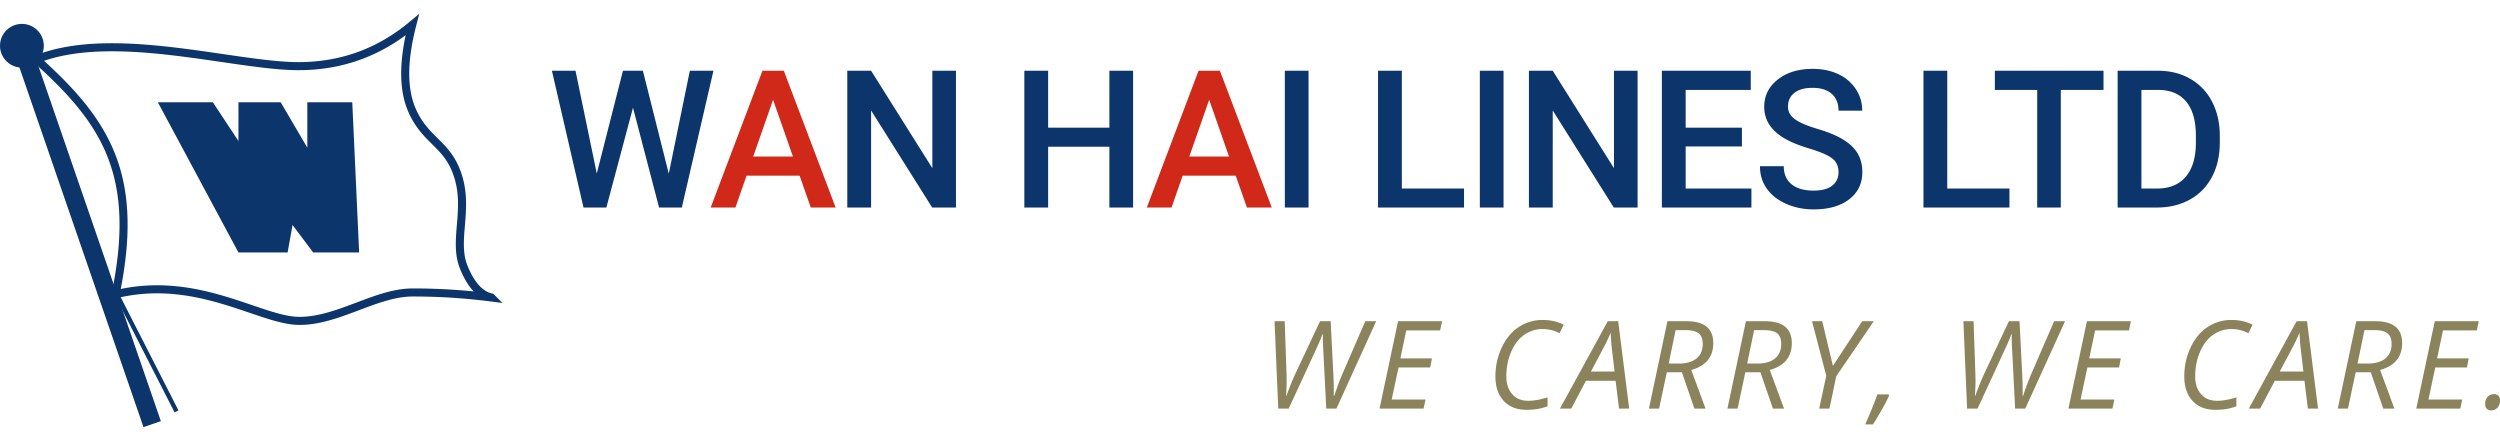 <svg width="155" height="27" viewBox="0 0 155 27" xmlns="http://www.w3.org/2000/svg">
    <g fill="none" fill-rule="evenodd">
        <g transform="translate(0 1.481)">
            <path d="M2.258 2.2c4.751-1.905 12.26.42 16.248.42 2.66 0 5.01-.853 7.053-2.558-.581 2.252-.581 4.027 0 5.324.87 1.946 2.235 2.032 2.863 4.13.628 2.1-.33 3.954.336 5.583.443 1.086 1.01 1.707 1.7 1.863a38.027 38.027 0 0 0-4.9-.31c-2.282.014-4.644 1.799-7.052 1.761-2.407-.037-6.309-2.878-11.34-1.648C8.685 9.42 6.615 6.095 2.257 2.2z" stroke="#0C356C" stroke-width=".5"/>
            <path fill="#0C356C" d="m7.125 16.84.242-.122 3.698 7.245-.242.123z"/>
            <path fill="#0C356C" d="m.94 1.934 1.079-.37 7.955 23.065L8.896 25z"/>
            <ellipse fill="#0C356C" cx="1.358" cy="1.355" rx="1.358" ry="1.355"/>
            <path fill="#0C356C" d="m9.787 4.86 4.997 9.313h3.048l.306-1.704 1.28 1.704h2.849l-.426-9.312h-2.787v2.813l-1.65-2.813h-2.62v2.402L13.197 4.86z"/>
        </g>
        <g fill-rule="nonzero">
            <path fill="#0C356C" d="m37.595 12.866 1.65-6.19 1.617 6.19h1.411l1.96-8.48H42.77l-1.306 6.383-1.605-6.382h-1.236L37 10.757l-1.318-6.37h-1.464l1.96 8.479z"/>
            <path d="m45.597 12.866.689-1.975h3.29l.694 1.975h1.54l-3.214-8.48h-1.324l-3.209 8.48h1.534zm3.564-3.163H46.7l1.23-3.517 1.231 3.517z" fill="#D02919"/>
            <path d="M54.008 12.866V6.85l3.786 6.016h1.476v-8.48h-1.465v6.04l-3.797-6.04h-1.476v8.48h1.476zm10.977 0V9.098h3.797v3.768h1.47v-8.48h-1.47v3.53h-3.797v-3.53h-1.476v8.48h1.476z" fill="#0C356C"/>
            <path d="m72.637 12.866.688-1.975h3.29l.694 1.975h1.54l-3.214-8.48h-1.324l-3.208 8.48h1.534zM76.2 9.703h-2.462l1.231-3.517 1.23 3.517z" fill="#D02919"/>
            <path d="M81.13 12.866v-8.48h-1.47v8.48h1.47zm9.64 0v-1.177h-3.856V4.387h-1.476v8.479h5.332zm2.45 0v-8.48h-1.47v8.48h1.47zm3.05 0V6.85l3.785 6.016h1.476v-8.48h-1.465v6.04l-3.797-6.04h-1.476v8.48h1.476zm12.318 0v-1.177h-4.077V9.08h3.488V7.916h-3.488V5.575h4.036V4.387h-5.512v8.479h5.553zm3.855.116c.93 0 1.665-.209 2.208-.626.542-.417.813-.98.813-1.686 0-.435-.093-.814-.28-1.138-.186-.325-.48-.612-.88-.862s-.932-.474-1.593-.67c-.66-.196-1.135-.398-1.423-.606-.288-.207-.432-.466-.432-.777 0-.369.133-.656.4-.862.266-.206.64-.309 1.123-.309.517 0 .915.126 1.193.376s.417.597.417 1.04h1.47c0-.49-.133-.935-.397-1.337a2.593 2.593 0 0 0-1.09-.929c-.464-.217-.99-.326-1.582-.326-.89 0-1.614.221-2.172.664-.558.443-.837 1.005-.837 1.689 0 .78.386 1.413 1.16 1.898.405.253.95.482 1.634.687.684.206 1.157.41 1.42.612.262.202.394.489.394.862 0 .341-.13.616-.388.824-.259.207-.645.311-1.158.311-.595 0-1.052-.132-1.37-.396-.32-.264-.48-.636-.48-1.118h-1.475c0 .532.143.998.429 1.398.286.4.686.713 1.201.94.516.227 1.08.341 1.695.341zm12.143-.116v-1.177h-3.856V4.387h-1.475v8.479h5.331zm3.184 0V5.575h2.648V4.387h-6.737v1.188h2.625v7.29h1.464zm5.967 0c.766 0 1.445-.165 2.038-.495.593-.33 1.05-.8 1.371-1.41.321-.61.481-1.316.481-2.12v-.425c0-.792-.159-1.494-.478-2.108a3.417 3.417 0 0 0-1.35-1.42c-.582-.335-1.248-.501-1.998-.501h-2.508v8.479h2.444zm-.006-1.177h-.963V5.575h1.033c.762 0 1.343.242 1.744.727.4.486.6 1.188.6 2.109v.471c-.007.905-.218 1.599-.632 2.082-.414.483-1.008.725-1.782.725z" fill="#0C356C"/>
        </g>
        <path d="M79.897 25.334a587.03 587.03 0 0 0 1.87-4.049 8 8 0 0 0 .227-.572h.022c0 .36.01.709.03 1.045l.182 3.576h.63l2.465-5.418h-.675l-1.437 3.31c-.138.32-.3.758-.486 1.311h-.033l.003-.307c0-.373-.01-.749-.033-1.127l-.16-3.187h-.66l-1.504 3.202c-.165.346-.359.819-.579 1.42h-.022c.025-.396.037-.715.037-.957l-.007-.326-.115-3.339h-.631l.23 5.418h.646zm8.364 0 .122-.563h-2.097l.423-1.987h1.964l.107-.563h-1.956l.364-1.738h2.1l.12-.567h-2.729l-1.147 5.418h2.729zm6.379.074c.272 0 .505-.017.698-.052.193-.034.396-.09.609-.166v-.553c-.453.141-.852.212-1.196.212-.423 0-.755-.138-.996-.414-.242-.275-.362-.644-.362-1.106 0-.546.1-1.05.299-1.514.199-.463.468-.814.809-1.054.34-.24.725-.36 1.156-.36.349 0 .694.086 1.036.256l.256-.522c-.374-.198-.804-.297-1.292-.297a2.65 2.65 0 0 0-1.496.438c-.44.291-.791.714-1.052 1.269a4.171 4.171 0 0 0-.392 1.799c0 .637.17 1.14.512 1.51.342.37.812.554 1.41.554zm2.778-.074.909-1.723h1.841l.212 1.723h.63l-.682-5.418h-.646l-2.966 5.418h.702zm2.683-2.301H98.64c.51-.956.818-1.542.926-1.757.108-.215.207-.43.299-.648.012.422.048.854.107 1.297l.13 1.108zm2.763 2.301.479-2.253h.935l.776 2.253h.69l-.887-2.398c.911-.25 1.366-.804 1.366-1.664 0-.904-.551-1.356-1.655-1.356h-1.188l-1.147 5.418h.631zm1.218-2.794h-.624c.035-.16.178-.851.43-2.072h.617c.376 0 .647.068.814.202.168.135.251.352.251.65 0 .393-.129.695-.386.905-.257.21-.625.315-1.102.315zm3.65 2.794.478-2.253h.936l.776 2.253h.69l-.887-2.398c.91-.25 1.366-.804 1.366-1.664 0-.904-.552-1.356-1.656-1.356h-1.188l-1.147 5.418h.631zm1.217-2.794h-.624c.035-.16.179-.851.431-2.072h.616c.376 0 .648.068.815.202.167.135.25.352.25.65 0 .393-.128.695-.386.905-.257.21-.624.315-1.102.315zm4.478 2.794.42-2.005 2.327-3.413h-.717l-1.815 2.768-.664-2.768h-.632l.884 3.384-.442 2.034h.639zm2.696.978c.388-.602.722-1.194 1.002-1.775l-.03-.085h-.694a29.838 29.838 0 0 1-.757 1.86h.479zm6.483-.978a587.044 587.044 0 0 0 1.87-4.049 8 8 0 0 0 .227-.572h.022c0 .36.01.709.03 1.045l.182 3.576h.63l2.466-5.418h-.676l-1.436 3.31c-.139.32-.301.758-.487 1.311h-.033l.004-.307c0-.373-.012-.749-.034-1.127l-.16-3.187h-.66l-1.503 3.202c-.166.346-.36.819-.58 1.42h-.022c.025-.396.037-.715.037-.957l-.007-.326-.115-3.339h-.631l.23 5.418h.646zm8.364 0 .122-.563h-2.097l.423-1.987h1.964l.108-.563h-1.957l.364-1.738h2.101l.119-.567h-2.728l-1.147 5.418h2.728zm6.38.074c.271 0 .504-.017.697-.052.193-.034.396-.09.609-.166v-.553c-.453.141-.852.212-1.196.212-.423 0-.755-.138-.996-.414-.241-.275-.362-.644-.362-1.106 0-.546.1-1.05.299-1.514.199-.463.469-.814.809-1.054.34-.24.726-.36 1.156-.36.35 0 .694.086 1.036.256l.256-.522c-.374-.198-.804-.297-1.292-.297a2.65 2.65 0 0 0-1.496.438c-.44.291-.791.714-1.052 1.269a4.171 4.171 0 0 0-.392 1.799c0 .637.171 1.14.513 1.51.341.37.811.554 1.41.554zm2.777-.074.91-1.723h1.84l.212 1.723h.63l-.682-5.418h-.646l-2.966 5.418h.702zm2.683-2.301h-1.462c.51-.956.818-1.542.926-1.757.108-.215.207-.43.299-.648.012.422.048.854.108 1.297l.13 1.108zm2.763 2.301.48-2.253h.934l.776 2.253h.69l-.886-2.398c.91-.25 1.366-.804 1.366-1.664 0-.904-.552-1.356-1.656-1.356h-1.188l-1.147 5.418h.631zm1.218-2.794h-.624c.035-.16.178-.851.43-2.072h.617c.376 0 .648.068.815.202.167.135.25.352.25.65 0 .393-.128.695-.386.905-.257.21-.625.315-1.102.315zm5.747 2.794.122-.563h-2.097l.423-1.987h1.964l.108-.563H151.1l.364-1.738h2.101l.119-.567h-2.728l-1.147 5.418h2.728zm1.913.108a.497.497 0 0 0 .4-.176.658.658 0 0 0 .149-.44c0-.13-.033-.228-.098-.292a.353.353 0 0 0-.258-.097.526.526 0 0 0-.414.169.657.657 0 0 0-.15.454c0 .126.033.22.1.285a.375.375 0 0 0 .27.097z" fill="#8B835C" fill-rule="nonzero"/>
    </g>
</svg>
